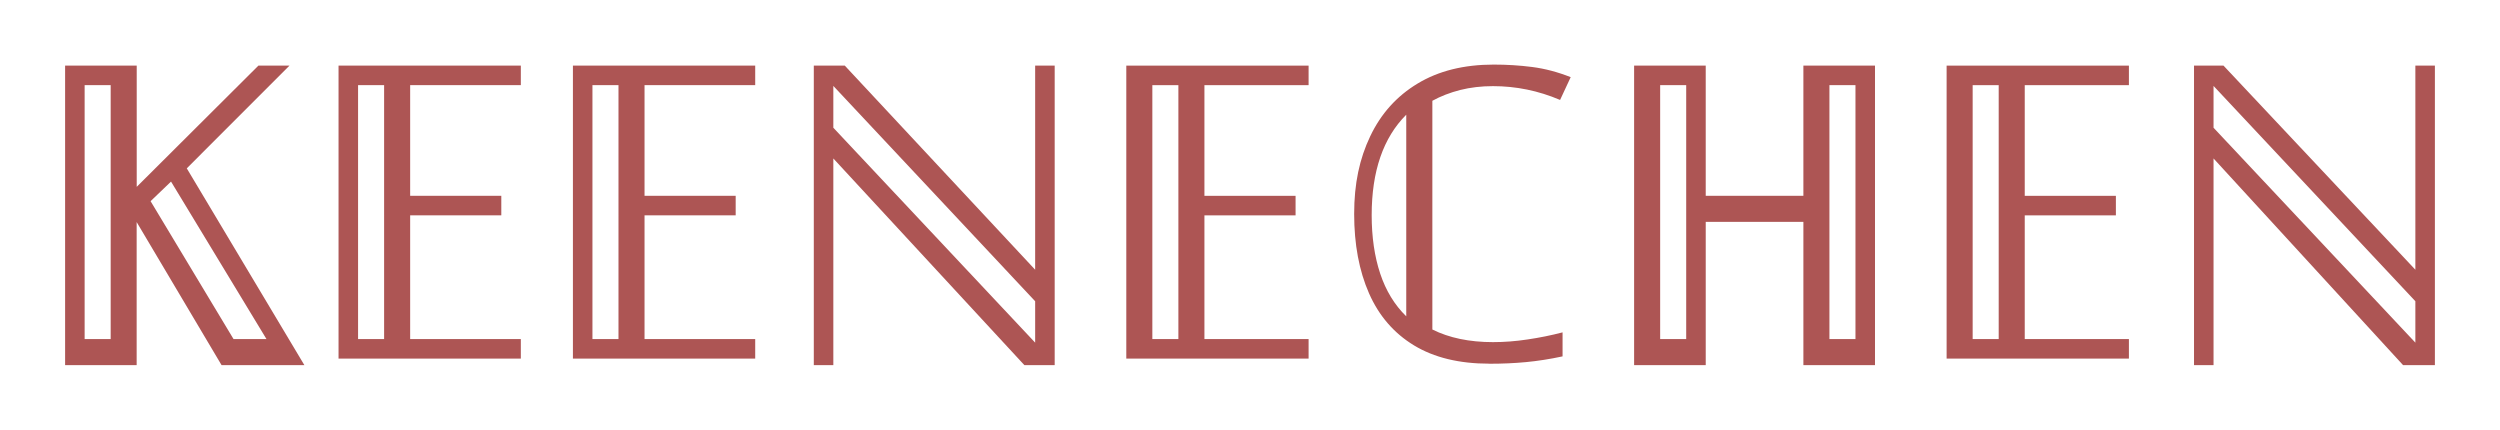 <?xml version="1.0" encoding="UTF-8"?>
<svg id="_图层_2" data-name="图层 2" xmlns="http://www.w3.org/2000/svg" viewBox="0 0 384 66">
  <defs>
    <style>
      .cls-1 {
        fill: #ad5554;
      }

      .cls-1, .cls-2 {
        stroke-width: 0px;
      }

      .cls-2 {
        fill: none;
      }
    </style>
  </defs>
  <g id="_图层_1-2" data-name="图层 1">
    <g>
      <g>
        <path class="cls-1" d="M10,56.08V10.08h11v18.62l18.69-18.62h4.77l-15.77,15.78,18.06,30.22h-12.72l-13.04-21.97v21.97h-11ZM13,52.08h4V13.08h-4v39ZM35.87,52.08h5.06l-14.66-24.19-3.14,3.01,12.74,21.18Z"/>
        <path class="cls-1" d="M52,55.08V10.08h28v3h-17v17h14v3h-14v19h17v3h-28ZM55,52.08h4V13.08h-4v39Z"/>
        <path class="cls-1" d="M88,55.08V10.08h28v3h-17v17h14v3h-14v19h17v3h-28ZM91,52.08h4V13.08h-4v39Z"/>
        <path class="cls-1" d="M125,56.08V10.08h4.76l29.24,31.35V10.08h3v46h-4.66l-29.34-31.74v31.74h-3ZM159,52.63v-6.36l-31-33.07v6.42l31,33.01Z"/>
        <path class="cls-1" d="M173,55.08V10.08h28v3h-16v17h14v3h-14v19h16v3h-28ZM177,52.08h4V13.08h-4v39Z"/>
        <path class="cls-1" d="M228.75,55.86c-4.63,0-8.48-.94-11.56-2.81-3.08-1.87-5.39-4.54-6.91-8-1.52-3.46-2.28-7.52-2.28-12.19s.82-8.48,2.47-11.94c1.65-3.46,4.07-6.16,7.28-8.09,3.21-1.94,7.1-2.91,11.69-2.91,2,0,3.97.12,5.91.37,1.94.25,3.91.77,5.91,1.56l-1.63,3.5c-3.33-1.42-6.77-2.12-10.31-2.12-1.79,0-3.47.2-5.03.59-1.56.4-2.99.95-4.28,1.66v35.13c2.58,1.29,5.69,1.94,9.31,1.94,1.71,0,3.48-.13,5.31-.41,1.83-.27,3.63-.63,5.38-1.09v3.69c-1.96.42-3.83.71-5.62.88-1.79.17-3.67.25-5.62.25ZM216,48.6v-30.98c-3.54,3.54-5.31,8.68-5.31,15.42,0,3.37.44,6.37,1.31,8.99.87,2.62,2.21,4.81,4,6.56Z"/>
        <path class="cls-1" d="M251,56.08V10.08h11v20h15V10.08h11v46h-11v-22h-15v22h-11ZM255,52.08h4V13.08h-4v39ZM281,52.08h4V13.08h-4v39Z"/>
        <path class="cls-1" d="M299,55.08V10.08h28v3h-16v17h14v3h-14v19h16v3h-28ZM303,52.08h4V13.08h-4v39Z"/>
        <path class="cls-1" d="M337,56.08V10.08h4.53l29.47,31.35V10.08h3v46h-4.89l-29.11-31.74v31.74h-3ZM371,52.63v-6.36l-31-33.07v6.42l31,33.01Z"/>
      </g>
      <rect class="cls-2" width="384" height="66"/>
    </g>
  </g>
</svg>